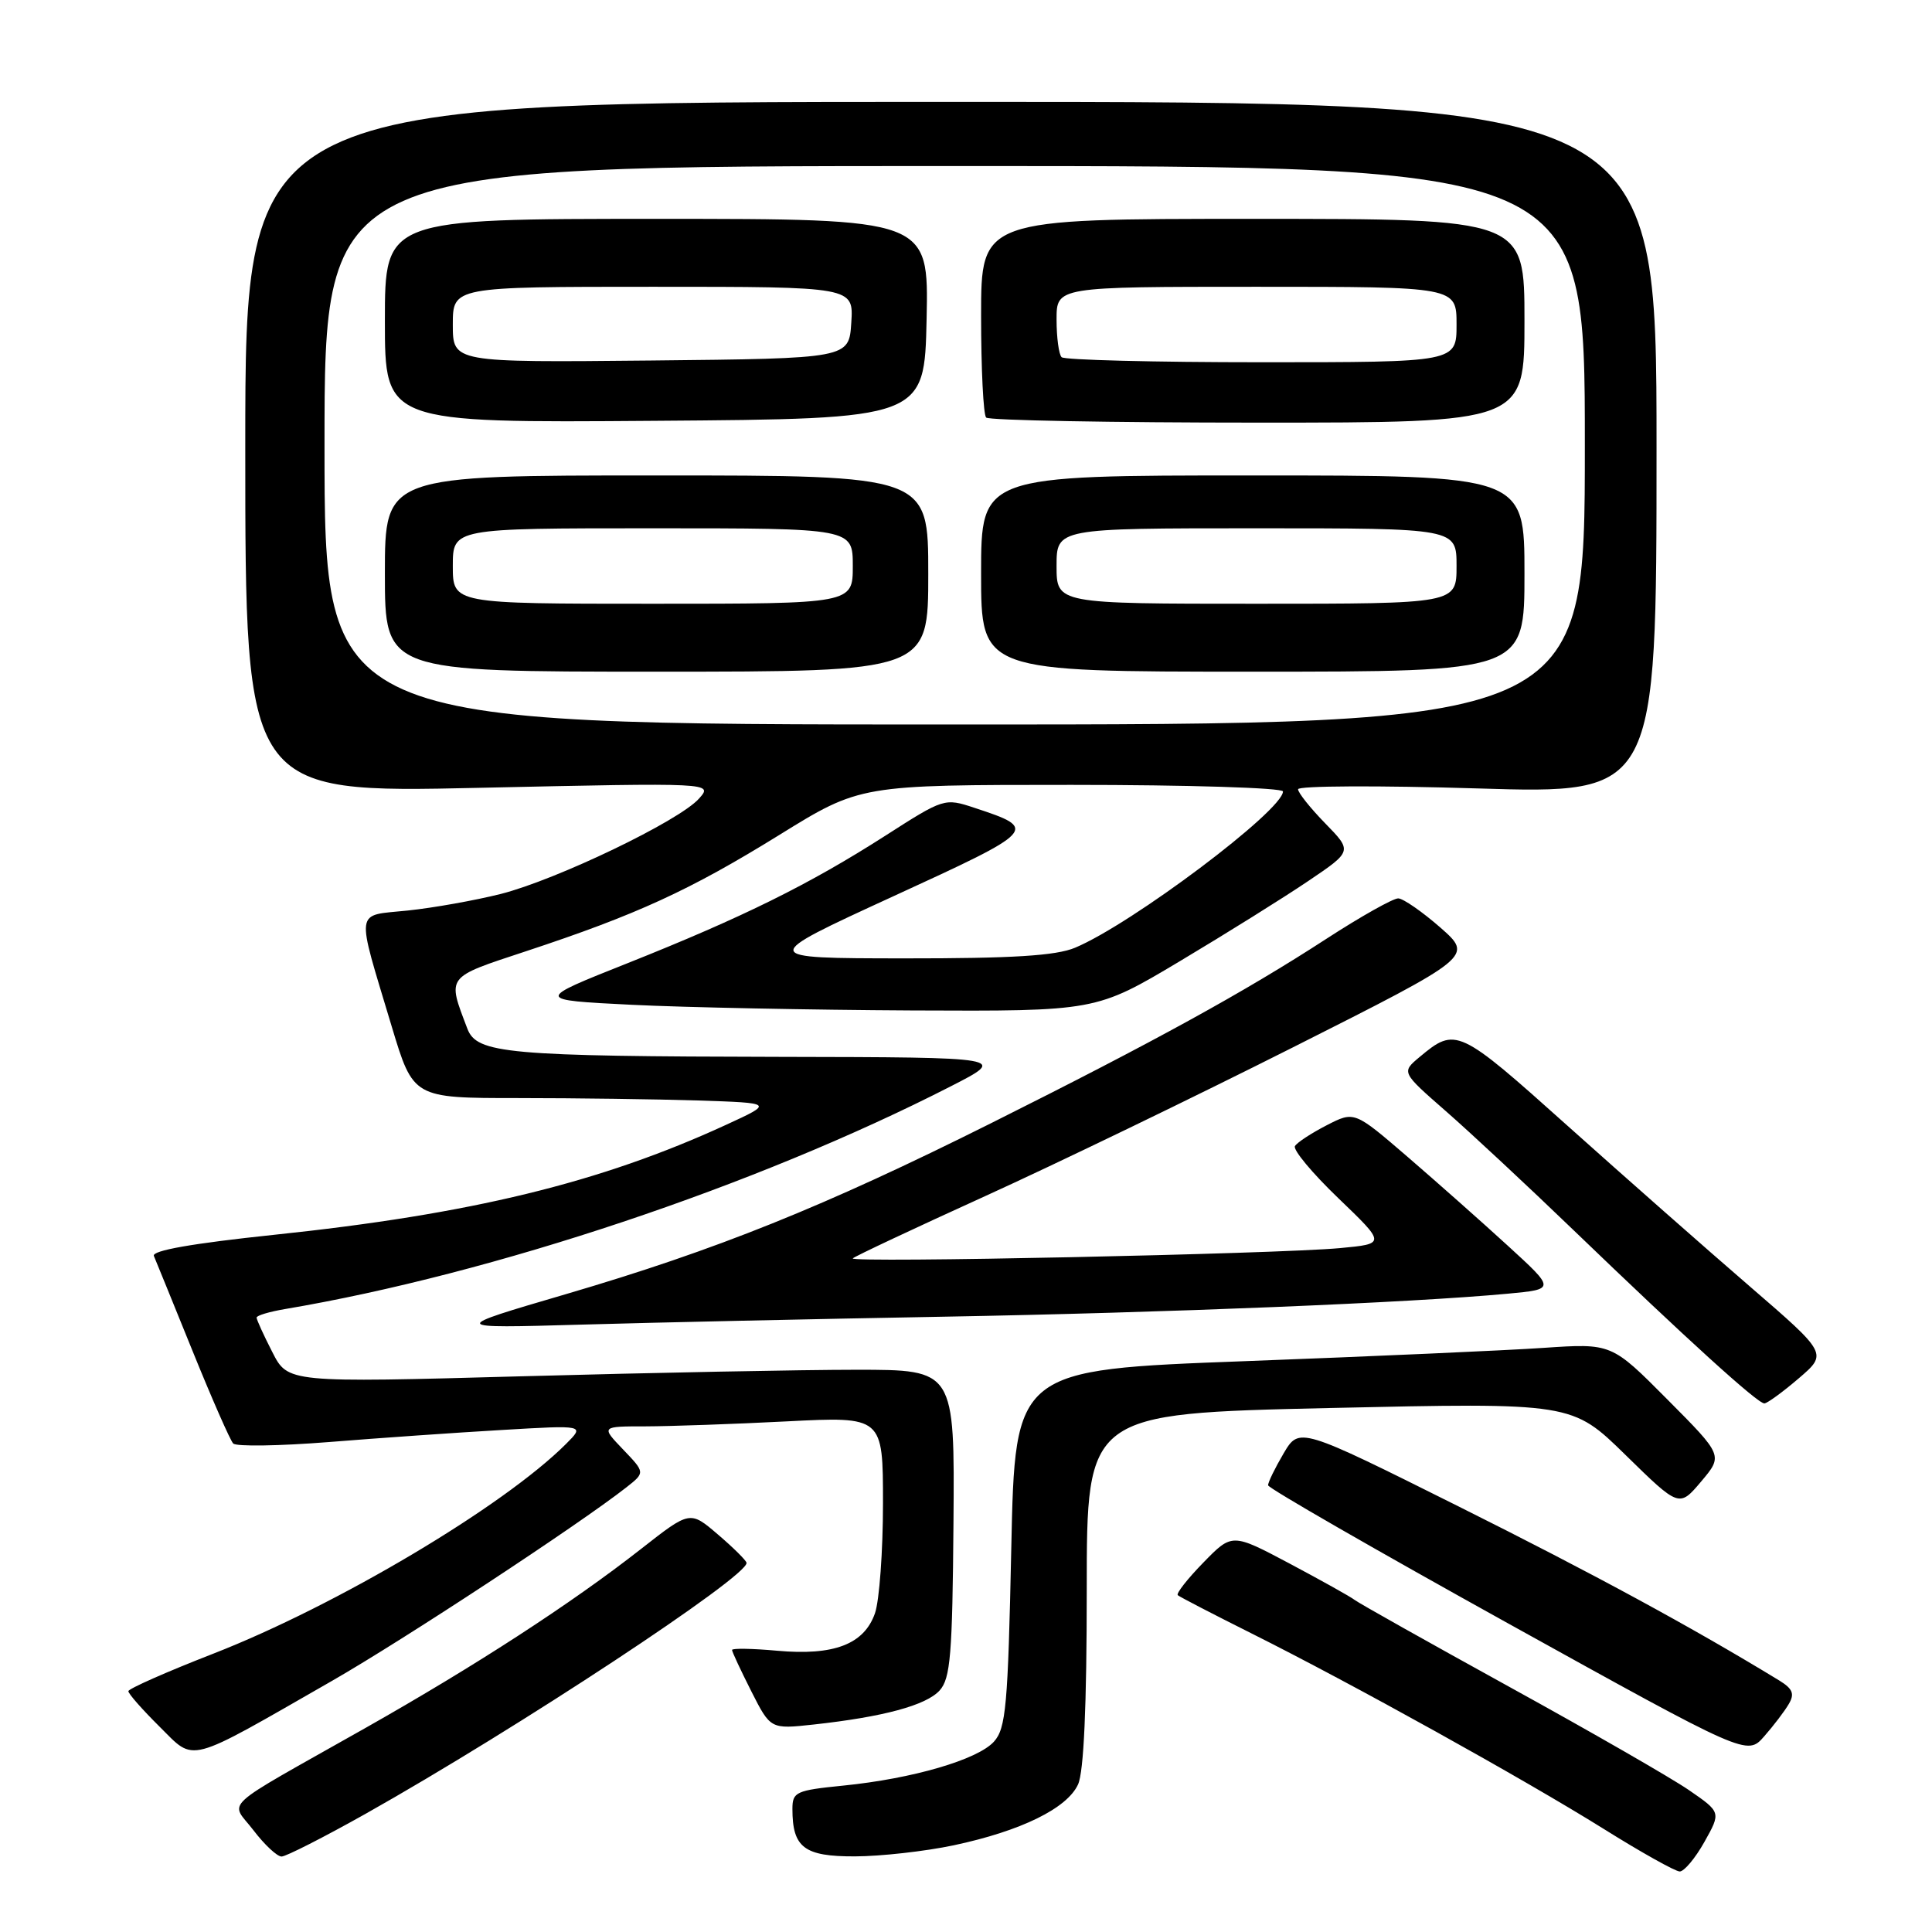 <?xml version="1.0" encoding="UTF-8" standalone="no"?>
<!DOCTYPE svg PUBLIC "-//W3C//DTD SVG 1.1//EN" "http://www.w3.org/Graphics/SVG/1.1/DTD/svg11.dtd" >
<svg xmlns="http://www.w3.org/2000/svg" xmlns:xlink="http://www.w3.org/1999/xlink" version="1.1" viewBox="0 0 256 256">
 <g >
 <path fill="currentColor"
d=" M 225.84 244.07 C 228.05 240.13 228.05 240.13 223.78 237.19 C 221.42 235.57 210.72 229.42 200.00 223.52 C 189.28 217.61 180.05 212.43 179.50 212.00 C 178.95 211.57 175.07 209.41 170.88 207.18 C 163.26 203.14 163.26 203.14 159.45 207.05 C 157.35 209.20 155.83 211.14 156.06 211.37 C 156.30 211.59 160.71 213.87 165.86 216.45 C 179.14 223.09 201.94 235.75 212.50 242.34 C 217.45 245.44 221.98 247.97 222.57 247.98 C 223.15 247.99 224.63 246.23 225.84 244.07 Z  M 48.44 240.34 C 68.54 229.03 99.17 208.84 98.92 207.08 C 98.87 206.76 97.17 205.07 95.13 203.33 C 91.43 200.16 91.43 200.16 84.97 205.22 C 75.76 212.44 63.06 220.69 48.29 229.04 C 28.72 240.11 30.50 238.47 33.60 242.54 C 35.05 244.44 36.72 246.00 37.31 246.00 C 37.89 246.00 42.90 243.45 48.44 240.34 Z  M 126.38 244.51 C 135.27 242.62 141.40 239.62 142.85 236.44 C 143.61 234.76 144.00 226.08 144.00 210.60 C 144.00 187.30 144.00 187.30 176.15 186.57 C 208.30 185.85 208.30 185.85 215.40 192.80 C 222.50 199.75 222.50 199.75 225.41 196.31 C 228.32 192.86 228.32 192.86 220.93 185.43 C 213.54 177.99 213.54 177.99 204.52 178.60 C 199.56 178.94 181.78 179.73 165.00 180.36 C 134.50 181.50 134.50 181.50 134.00 205.15 C 133.56 226.07 133.29 229.02 131.70 230.78 C 129.53 233.17 120.93 235.68 111.75 236.60 C 105.46 237.23 105.00 237.44 105.00 239.70 C 105.00 244.82 106.56 246.00 113.29 245.98 C 116.70 245.97 122.60 245.31 126.38 244.51 Z  M 44.00 222.72 C 53.50 217.27 76.73 202.00 83.00 197.08 C 85.49 195.12 85.49 195.12 82.56 192.06 C 79.63 189.00 79.63 189.00 85.56 189.00 C 88.83 188.99 97.24 188.70 104.25 188.34 C 117.00 187.69 117.00 187.69 117.00 199.20 C 117.00 205.52 116.52 212.08 115.94 213.76 C 114.50 217.88 110.50 219.41 102.97 218.73 C 99.68 218.43 97.00 218.39 97.00 218.63 C 97.00 218.87 98.15 221.33 99.55 224.10 C 102.10 229.13 102.10 229.13 107.80 228.51 C 117.03 227.50 122.72 225.97 124.51 223.99 C 125.94 222.40 126.20 219.27 126.34 201.82 C 126.50 181.50 126.50 181.50 113.50 181.50 C 106.35 181.50 86.47 181.89 69.33 182.36 C 38.15 183.22 38.15 183.22 36.08 179.15 C 34.93 176.91 34.00 174.86 34.00 174.59 C 34.00 174.31 35.69 173.81 37.75 173.46 C 65.33 168.80 100.15 157.16 125.97 143.95 C 133.50 140.10 133.50 140.10 103.50 140.04 C 67.19 139.97 63.18 139.61 61.93 136.31 C 59.25 129.26 59.00 129.58 69.68 126.05 C 84.37 121.20 91.39 117.98 103.24 110.65 C 113.98 104.00 113.98 104.00 141.99 104.00 C 157.40 104.00 170.00 104.39 170.00 104.87 C 170.00 107.38 149.95 122.45 142.45 125.58 C 139.92 126.64 134.17 127.00 119.78 126.99 C 100.50 126.97 100.50 126.97 118.33 118.78 C 137.50 109.98 137.63 109.85 129.12 107.04 C 125.16 105.73 125.07 105.76 117.32 110.73 C 107.22 117.20 98.41 121.55 83.20 127.61 C 70.89 132.50 70.89 132.50 83.70 133.14 C 90.74 133.49 107.46 133.82 120.86 133.89 C 145.22 134.00 145.22 134.00 156.36 127.35 C 162.49 123.69 170.13 118.92 173.35 116.74 C 179.20 112.79 179.20 112.79 175.60 109.10 C 173.62 107.07 172.00 105.04 172.00 104.58 C 172.00 104.12 182.69 104.07 195.75 104.47 C 219.50 105.20 219.50 105.20 219.50 59.35 C 219.50 13.50 219.50 13.50 126.00 13.50 C 32.50 13.50 32.50 13.50 32.50 59.29 C 32.50 105.08 32.50 105.08 63.50 104.39 C 94.50 103.71 94.50 103.71 92.62 105.82 C 90.01 108.77 73.75 116.58 66.33 118.46 C 62.93 119.31 57.40 120.30 54.03 120.65 C 46.93 121.40 47.12 120.05 51.90 136.00 C 54.76 145.50 54.76 145.50 68.63 145.50 C 76.26 145.50 87.00 145.65 92.50 145.82 C 102.50 146.15 102.50 146.15 96.24 149.03 C 79.54 156.72 62.41 160.89 36.21 163.63 C 25.47 164.76 20.08 165.71 20.39 166.42 C 20.64 167.01 22.95 172.68 25.51 179.00 C 28.07 185.32 30.50 190.85 30.90 191.27 C 31.30 191.69 37.00 191.60 43.57 191.08 C 50.13 190.55 60.45 189.83 66.50 189.48 C 77.50 188.83 77.50 188.83 75.00 191.33 C 66.70 199.62 44.64 212.73 28.26 219.12 C 22.07 221.53 17.01 223.77 17.01 224.09 C 17.00 224.42 18.86 226.53 21.14 228.79 C 25.93 233.53 24.47 233.91 44.00 222.72 Z  M 237.03 225.78 C 237.82 224.44 237.54 223.77 235.77 222.68 C 224.18 215.61 211.19 208.56 193.33 199.64 C 172.16 189.07 172.16 189.07 170.08 192.59 C 168.94 194.53 168.01 196.43 168.03 196.81 C 168.05 197.19 182.34 205.41 199.78 215.08 C 231.50 232.66 231.50 232.66 233.76 230.08 C 235.01 228.66 236.48 226.73 237.03 225.78 Z  M 238.34 182.64 C 242.17 179.36 242.17 179.36 231.84 170.44 C 226.15 165.53 215.31 155.98 207.74 149.20 C 193.24 136.21 192.90 136.05 188.09 140.07 C 185.69 142.08 185.69 142.08 191.59 147.24 C 194.84 150.08 202.45 157.17 208.50 163.00 C 223.49 177.43 232.93 186.01 233.79 185.96 C 234.18 185.94 236.23 184.45 238.34 182.64 Z  M 125.00 174.47 C 154.62 173.94 186.96 172.62 199.80 171.42 C 206.10 170.83 206.10 170.83 199.80 165.07 C 196.34 161.90 190.34 156.59 186.48 153.26 C 179.46 147.22 179.46 147.22 175.80 149.10 C 173.78 150.14 171.89 151.37 171.59 151.86 C 171.29 152.34 173.88 155.45 177.34 158.77 C 183.63 164.81 183.63 164.81 177.56 165.38 C 169.19 166.16 112.38 167.36 113.00 166.74 C 113.28 166.46 121.15 162.76 130.50 158.51 C 139.85 154.26 158.23 145.38 171.36 138.76 C 195.21 126.74 195.21 126.74 190.86 122.91 C 188.46 120.81 185.95 119.07 185.28 119.04 C 184.62 119.02 180.34 121.42 175.78 124.38 C 164.90 131.45 153.06 137.96 131.32 148.83 C 109.22 159.88 94.92 165.63 74.99 171.48 C 59.50 176.02 59.50 176.02 77.00 175.52 C 86.62 175.24 108.22 174.77 125.00 174.47 Z  M 43.00 59.00 C 43.00 22.00 43.00 22.00 126.50 22.00 C 210.00 22.00 210.00 22.00 210.00 59.00 C 210.00 96.00 210.00 96.00 126.50 96.00 C 43.00 96.00 43.00 96.00 43.00 59.00 Z  M 123.00 76.00 C 123.00 63.00 123.00 63.00 87.00 63.00 C 51.00 63.00 51.00 63.00 51.00 76.00 C 51.00 89.00 51.00 89.00 87.00 89.00 C 123.00 89.00 123.00 89.00 123.00 76.00 Z  M 202.00 76.00 C 202.00 63.00 202.00 63.00 166.00 63.00 C 130.00 63.00 130.00 63.00 130.00 76.00 C 130.00 89.00 130.00 89.00 166.00 89.00 C 202.00 89.00 202.00 89.00 202.00 76.00 Z  M 122.78 42.25 C 123.06 29.00 123.06 29.00 87.03 29.00 C 51.00 29.00 51.00 29.00 51.00 42.51 C 51.00 56.03 51.00 56.03 86.75 55.76 C 122.50 55.50 122.50 55.50 122.78 42.25 Z  M 202.00 42.50 C 202.00 29.00 202.00 29.00 166.00 29.00 C 130.00 29.00 130.00 29.00 130.00 41.83 C 130.00 48.89 130.30 54.97 130.67 55.33 C 131.03 55.70 147.23 56.00 166.67 56.00 C 202.00 56.00 202.00 56.00 202.00 42.50 Z  M 60.00 75.00 C 60.00 70.00 60.00 70.00 86.50 70.00 C 113.00 70.00 113.00 70.00 113.00 75.00 C 113.00 80.00 113.00 80.00 86.50 80.00 C 60.00 80.00 60.00 80.00 60.00 75.00 Z  M 140.00 75.00 C 140.00 70.00 140.00 70.00 166.50 70.00 C 193.00 70.00 193.00 70.00 193.00 75.00 C 193.00 80.00 193.00 80.00 166.50 80.00 C 140.00 80.00 140.00 80.00 140.00 75.00 Z  M 60.00 43.02 C 60.00 38.00 60.00 38.00 86.55 38.00 C 113.11 38.00 113.11 38.00 112.80 42.75 C 112.50 47.50 112.50 47.50 86.25 47.77 C 60.00 48.03 60.00 48.03 60.00 43.02 Z  M 140.67 47.33 C 140.30 46.97 140.00 44.72 140.00 42.33 C 140.00 38.00 140.00 38.00 166.50 38.00 C 193.00 38.00 193.00 38.00 193.00 43.00 C 193.00 48.00 193.00 48.00 167.17 48.00 C 152.96 48.00 141.03 47.70 140.67 47.33 Z "/>
</g>
</svg>